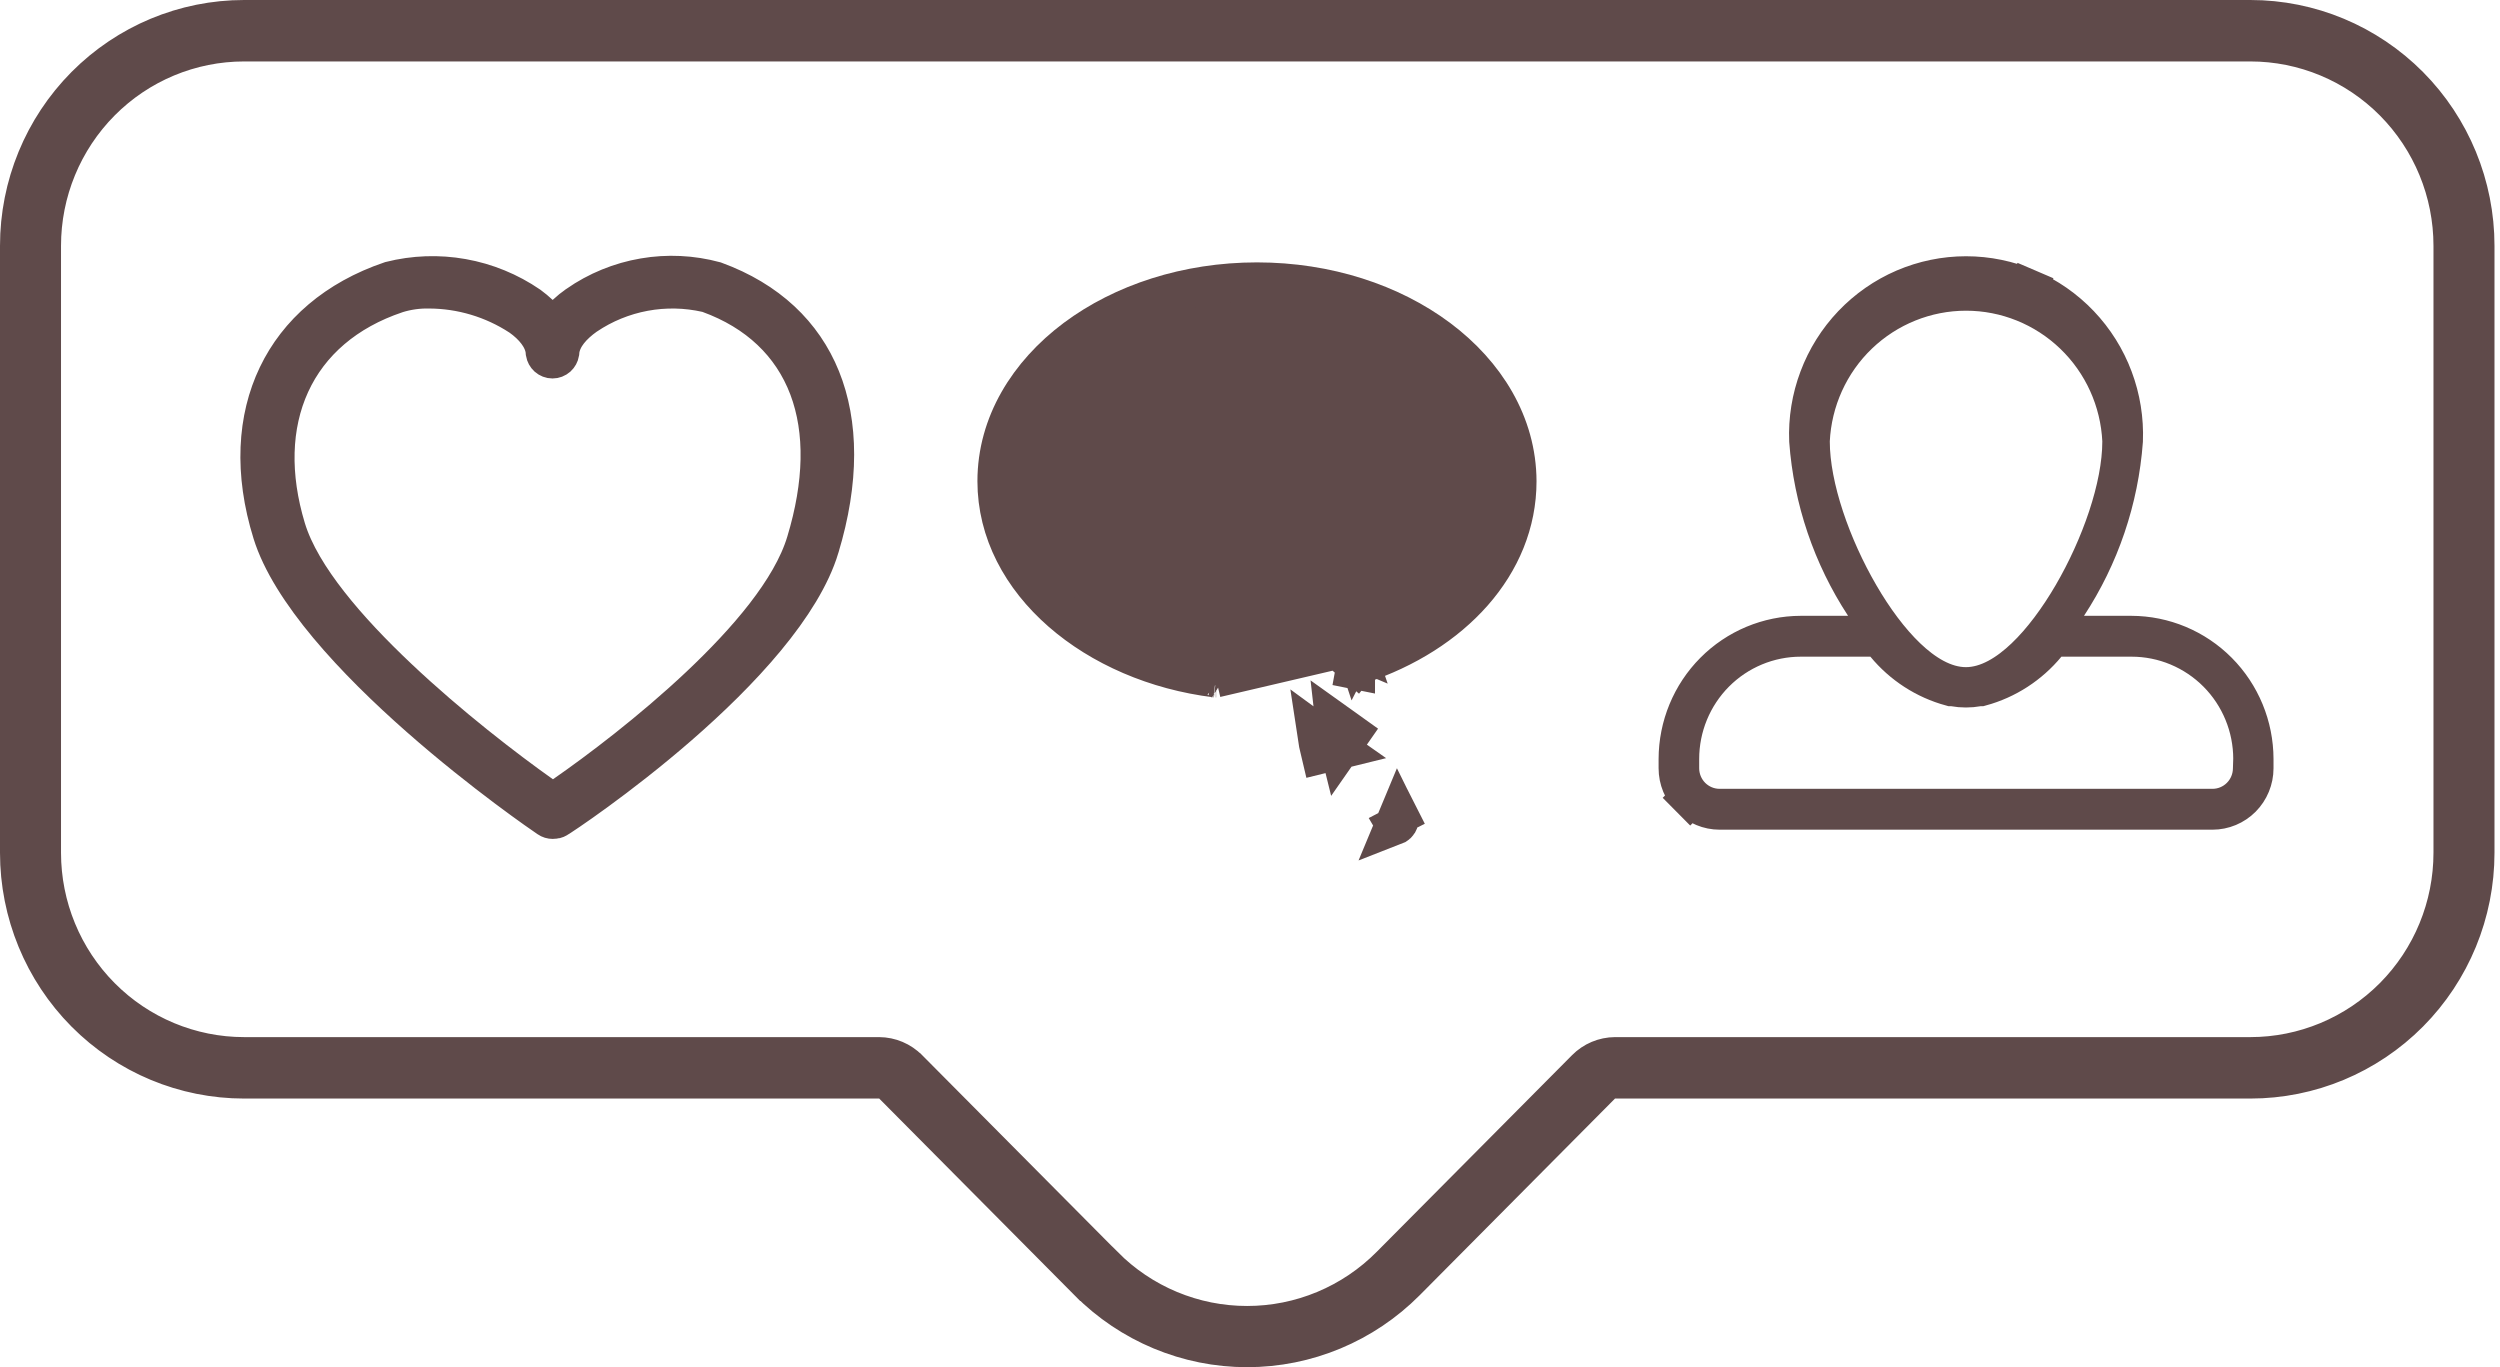 <svg width="64" height="35" viewBox="0 0 64 35" fill="none" xmlns="http://www.w3.org/2000/svg">
<path d="M40.597 27.367L40.598 27.366C40.796 27.165 41.065 27.052 41.345 27.05H57.609C58.986 27.05 60.306 26.499 61.279 25.52C62.251 24.541 62.797 23.213 62.797 21.83V6.293C62.797 4.91 62.251 3.583 61.279 2.603C60.306 1.624 58.986 1.073 57.609 1.073H6.25C4.873 1.073 3.553 1.624 2.581 2.603C1.608 3.583 1.062 4.91 1.062 6.293V21.83C1.062 23.213 1.608 24.541 2.581 25.52C3.553 26.499 4.873 27.05 6.25 27.05H22.506C22.786 27.052 23.055 27.165 23.253 27.366L23.255 27.367L28.254 32.401C28.254 32.401 28.254 32.401 28.255 32.401C28.736 32.887 29.308 33.272 29.938 33.535C30.568 33.798 31.243 33.933 31.926 33.933C32.608 33.933 33.283 33.798 33.913 33.535C34.543 33.272 35.115 32.887 35.597 32.401C35.597 32.401 35.597 32.401 35.597 32.401L40.597 27.367ZM22.863 27.771L22.716 27.623H22.508H6.25C4.726 27.623 3.264 27.014 2.185 25.928C1.107 24.842 0.5 23.368 0.5 21.83V6.293C0.5 4.756 1.107 3.282 2.185 2.196C3.264 1.11 4.726 0.5 6.25 0.5H57.609C59.133 0.5 60.595 1.11 61.674 2.196C62.752 3.282 63.359 4.756 63.359 6.293V21.83C63.359 23.368 62.752 24.842 61.674 25.928C60.595 27.014 59.133 27.623 57.609 27.623H41.344H41.136L40.989 27.771L35.989 32.806C35.989 32.806 35.989 32.806 35.989 32.806C34.91 33.891 33.449 34.5 31.926 34.5C30.402 34.5 28.941 33.891 27.863 32.806C27.862 32.806 27.862 32.806 27.862 32.806L22.863 27.771Z" fill="#5F4A4A" stroke="#5F4A4A"/>
<path d="M53.35 16.265L54.56 16.265C54.56 16.265 54.561 16.265 54.561 16.265C55.392 16.267 56.19 16.6 56.779 17.193C57.368 17.786 57.7 18.591 57.702 19.431C57.702 19.431 57.702 19.432 57.702 19.432L57.702 19.667C57.702 19.953 57.589 20.226 57.39 20.427C57.19 20.628 56.92 20.74 56.639 20.74H44.022C43.742 20.74 43.472 20.628 43.272 20.427L42.917 20.779L43.272 20.427C43.073 20.226 42.96 19.953 42.96 19.667V19.431C42.962 18.591 43.294 17.786 43.883 17.193C44.472 16.6 45.27 16.267 46.101 16.265C46.101 16.265 46.101 16.265 46.102 16.265L47.311 16.265H48.238L47.729 15.491C46.905 14.234 46.414 12.786 46.303 11.284C46.281 10.739 46.369 10.195 46.561 9.685C46.753 9.172 47.047 8.704 47.423 8.309C47.8 7.914 48.251 7.6 48.751 7.385C49.251 7.171 49.788 7.06 50.331 7.06C50.874 7.06 51.411 7.171 51.911 7.385L52.108 6.926L51.911 7.385C52.411 7.6 52.862 7.914 53.239 8.309C53.615 8.704 53.909 9.172 54.101 9.685C54.293 10.195 54.38 10.739 54.359 11.284C54.248 12.786 53.757 14.234 52.932 15.491L52.424 16.265H53.35ZM46.343 11.281L46.343 11.293V11.304C46.343 12.474 46.889 14.006 47.599 15.227C47.957 15.845 48.374 16.412 48.814 16.832C49.239 17.238 49.762 17.579 50.327 17.579C50.892 17.579 51.415 17.238 51.84 16.833C52.282 16.413 52.699 15.845 53.059 15.228C53.77 14.007 54.319 12.474 54.319 11.304V11.293L54.319 11.281C54.27 10.251 53.83 9.278 53.087 8.565C52.345 7.853 51.358 7.454 50.331 7.454C49.304 7.454 48.317 7.853 47.574 8.565C46.832 9.278 46.392 10.251 46.343 11.281ZM57.364 20.392C57.554 20.201 57.66 19.944 57.663 19.676L57.67 19.447L57.671 19.439V19.431C57.671 18.605 57.345 17.811 56.764 17.226C56.182 16.641 55.393 16.311 54.569 16.311H52.772H52.537L52.387 16.492C51.951 17.02 51.364 17.399 50.708 17.578H50.673L50.629 17.585C50.429 17.621 50.225 17.621 50.025 17.585L49.981 17.578H49.946C49.29 17.399 48.703 17.02 48.267 16.492L48.117 16.311H47.882H46.1C45.277 16.311 44.487 16.641 43.906 17.226C43.325 17.811 42.999 18.605 42.999 19.431V19.667C42.999 19.938 43.106 20.199 43.297 20.392C43.489 20.585 43.75 20.694 44.022 20.694H56.639C56.912 20.694 57.173 20.585 57.364 20.392Z" fill="#5F4A4A" stroke="#5F4A4A"/>
<path d="M14.162 20.976L14.155 20.976L14.147 20.976C14.112 20.976 14.077 20.966 14.047 20.945L14.044 20.943C13.925 20.863 12.382 19.807 10.746 18.367C9.928 17.647 9.095 16.839 8.407 16.015C7.714 15.185 7.196 14.372 6.969 13.642C6.488 12.096 6.577 10.714 7.103 9.617C7.625 8.526 8.603 7.665 10.001 7.19C10.601 7.039 11.226 7.016 11.835 7.125C12.448 7.234 13.031 7.473 13.546 7.826C13.637 7.893 13.723 7.965 13.805 8.042L14.146 8.363L14.489 8.044C14.581 7.957 14.68 7.878 14.784 7.806L14.785 7.805C15.295 7.451 15.875 7.213 16.486 7.109C17.09 7.005 17.709 7.035 18.301 7.195C19.656 7.692 20.557 8.56 21.013 9.688C21.476 10.833 21.502 12.302 20.982 14.015L20.982 14.016C20.761 14.746 20.265 15.54 19.605 16.337C18.95 17.129 18.157 17.896 17.378 18.574C16.601 19.25 15.845 19.831 15.268 20.252C14.98 20.462 14.738 20.632 14.56 20.753C14.472 20.813 14.4 20.861 14.348 20.895C14.321 20.913 14.3 20.926 14.285 20.936C14.278 20.941 14.273 20.944 14.269 20.946C14.264 20.949 14.262 20.951 14.263 20.95L14.261 20.951C14.231 20.969 14.197 20.977 14.162 20.976ZM10.156 7.515L10.156 7.515L10.145 7.519C8.861 7.95 7.926 8.751 7.433 9.828C6.944 10.898 6.916 12.18 7.325 13.534C7.516 14.165 7.923 14.823 8.421 15.458C8.923 16.1 9.543 16.748 10.191 17.36C11.488 18.586 12.932 19.696 13.867 20.358L14.152 20.56L14.44 20.361C15.329 19.745 16.688 18.717 17.912 17.563C18.524 16.986 19.109 16.371 19.586 15.755C20.059 15.143 20.447 14.504 20.634 13.88C21.084 12.393 21.122 11.041 20.701 9.925C20.273 8.794 19.397 7.968 18.155 7.515L18.126 7.504L18.095 7.497C17.567 7.377 17.021 7.366 16.489 7.465C15.957 7.564 15.451 7.771 15.002 8.073L15.002 8.073L14.994 8.078C14.824 8.198 14.67 8.335 14.554 8.484C14.453 8.614 14.341 8.804 14.329 9.03C14.321 9.073 14.3 9.112 14.268 9.141C14.233 9.172 14.189 9.189 14.144 9.189C14.099 9.189 14.055 9.172 14.02 9.141C13.988 9.112 13.967 9.073 13.959 9.03C13.948 8.814 13.845 8.632 13.749 8.503C13.639 8.356 13.493 8.221 13.328 8.104L13.32 8.098L13.311 8.093C12.619 7.643 11.814 7.402 10.991 7.398C10.708 7.392 10.426 7.431 10.156 7.515Z" fill="#5F4A4A" stroke="#5F4A4A"/>
<path d="M35.803 20.868C35.803 20.868 35.803 20.868 35.803 20.868L36.249 20.642L35.803 20.868ZM35.803 20.868C35.818 20.898 35.825 20.931 35.824 20.964C35.822 20.998 35.813 21.03 35.796 21.058C35.779 21.086 35.755 21.109 35.727 21.125L35.737 21.142L35.727 21.125C35.715 21.132 35.702 21.137 35.689 21.142L35.803 20.868ZM31.125 17.355L31.125 17.355C28.048 16.977 25.522 14.902 25.522 12.319C25.522 10.858 26.321 9.572 27.529 8.668C28.739 7.764 30.385 7.217 32.178 7.217C33.972 7.217 35.616 7.764 36.825 8.668C38.033 9.572 38.83 10.858 38.835 12.318L38.835 12.319C38.835 14.456 37.173 16.22 34.823 17.002M31.125 17.355L34.663 16.528M31.125 17.355L31.133 17.355M31.125 17.355L31.133 17.355M34.823 17.002C34.822 17.002 34.821 17.002 34.82 17.003L34.663 16.528M34.823 17.002C34.824 17.001 34.824 17.001 34.825 17.001L34.663 16.528M34.823 17.002C34.793 17.012 34.766 17.03 34.744 17.055L34.367 16.727C34.447 16.635 34.549 16.567 34.663 16.528M34.296 19.187C34.106 19.054 33.907 18.911 33.703 18.761C33.73 18.944 33.766 19.127 33.81 19.307L34.296 19.187ZM34.296 19.187L34.582 18.777C34.449 18.684 34.312 18.586 34.171 18.484C34.197 18.72 34.238 18.955 34.296 19.187ZM31.133 17.355C31.168 17.359 31.201 17.374 31.229 17.397L31.133 17.355ZM34.701 17.139C34.702 17.135 34.703 17.132 34.703 17.128L34.21 17.047L34.7 17.145C34.7 17.143 34.701 17.141 34.701 17.139Z" fill="#5F4A4A" stroke="#5F4A4A"/>
</svg>
